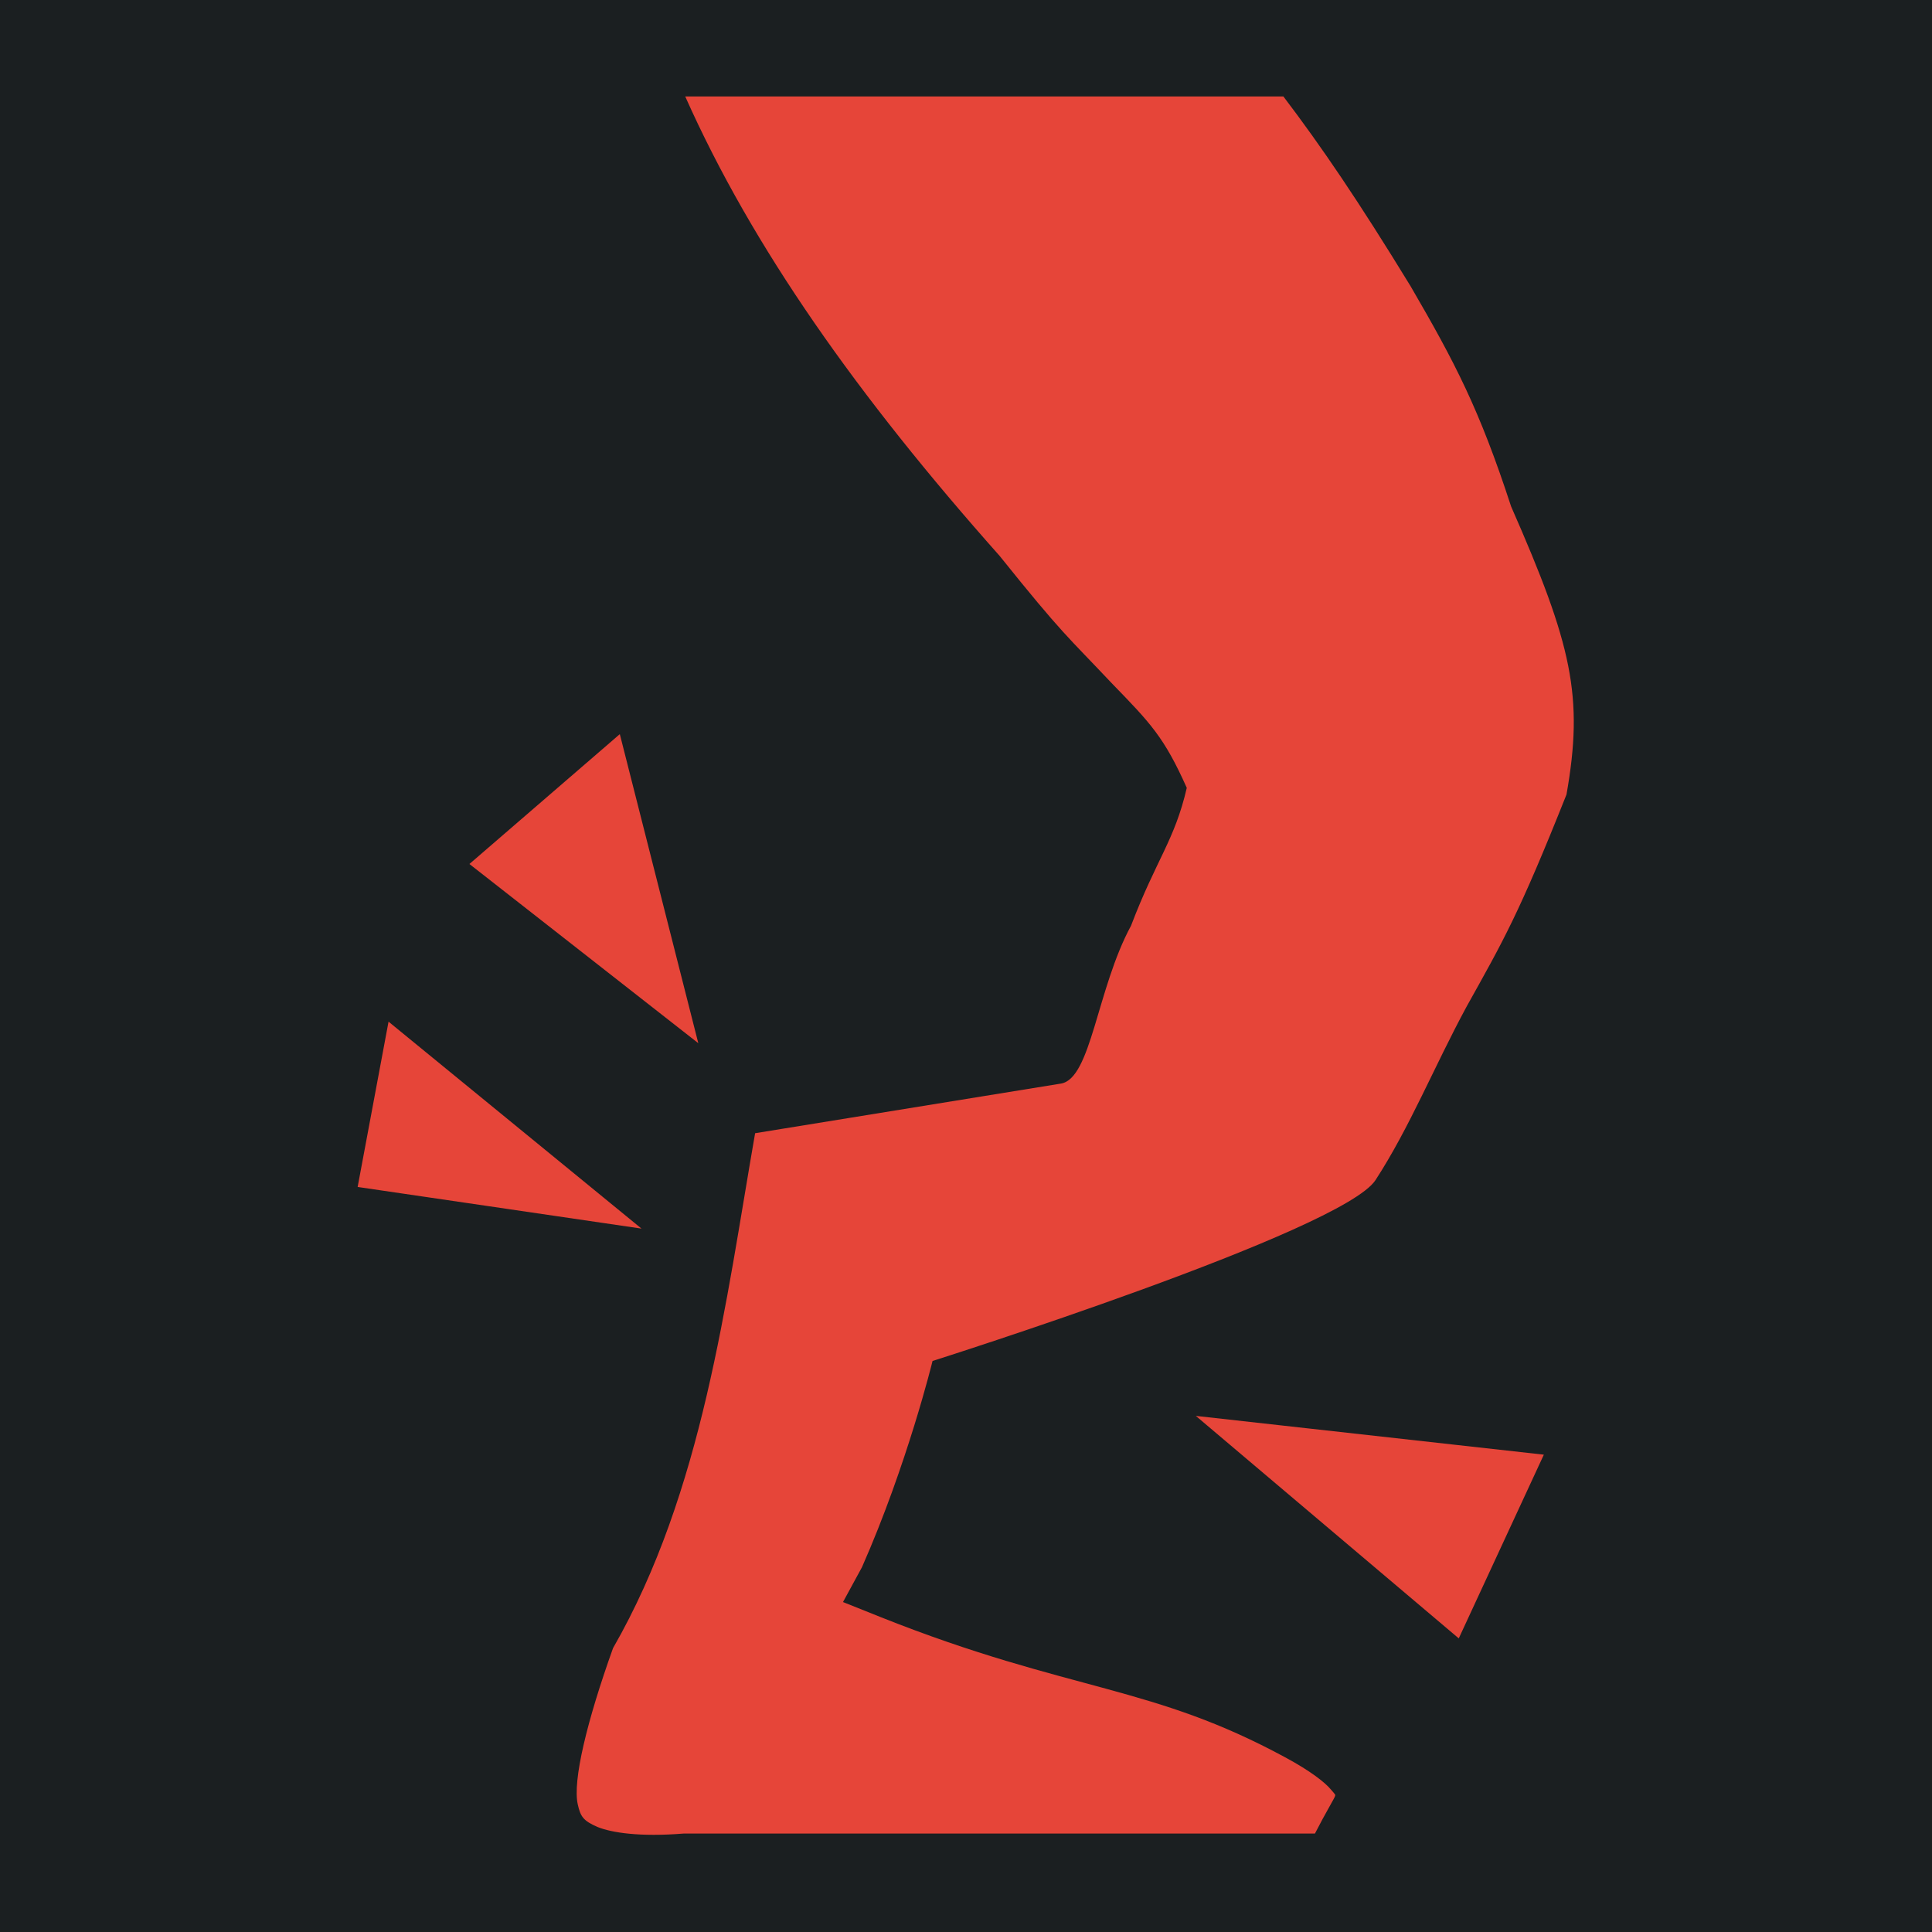 <?xml version="1.0" encoding="UTF-8" standalone="no"?>
<!-- Created with Inkscape (http://www.inkscape.org/) -->

<svg
   version="1.1"
   id="svg2"
   width="512"
   height="512"
   viewBox="0 0 512 512"
   sodipodi:docname="broken_leg.svg"
   inkscape:version="1.1.1 (3bf5ae0d25, 2021-09-20)"
   xmlns:inkscape="http://www.inkscape.org/namespaces/inkscape"
   xmlns:sodipodi="http://sodipodi.sourceforge.net/DTD/sodipodi-0.dtd"
   xmlns="http://www.w3.org/2000/svg"
   xmlns:svg="http://www.w3.org/2000/svg">
  <defs
     id="defs6">
    <filter
       style="color-interpolation-filters:sRGB;"
       inkscape:label="Drop Shadow"
       id="filter1456"
       x="-0.252"
       y="-0.159"
       width="1.491"
       height="1.309">
      <feFlood
         flood-opacity="1"
         flood-color="rgb(58,63,94)"
         result="flood"
         id="feFlood1446" />
      <feComposite
         in="flood"
         in2="SourceGraphic"
         operator="out"
         result="composite1"
         id="feComposite1448" />
      <feGaussianBlur
         in="composite1"
         stdDeviation="15"
         result="blur"
         id="feGaussianBlur1450" />
      <feOffset
         dx="0"
         dy="0"
         result="offset"
         id="feOffset1452" />
      <feComposite
         in="offset"
         in2="SourceGraphic"
         operator="atop"
         result="composite2"
         id="feComposite1454" />
    </filter>
    <filter
       style="color-interpolation-filters:sRGB;"
       inkscape:label="Drop Shadow"
       id="filter1119"
       x="-0.242"
       y="-0.169"
       width="1.471"
       height="1.33">
      <feFlood
         flood-opacity="1"
         flood-color="rgb(58,63,94)"
         result="flood"
         id="feFlood1109" />
      <feComposite
         in="flood"
         in2="SourceGraphic"
         operator="out"
         result="composite1"
         id="feComposite1111" />
      <feGaussianBlur
         in="composite1"
         stdDeviation="15"
         result="blur"
         id="feGaussianBlur1113" />
      <feOffset
         dx="0"
         dy="0"
         result="offset"
         id="feOffset1115" />
      <feComposite
         in="offset"
         in2="SourceGraphic"
         operator="atop"
         result="composite2"
         id="feComposite1117" />
    </filter>
    <filter
       style="color-interpolation-filters:sRGB;"
       inkscape:label="Drop Shadow"
       id="filter966"
       x="-0.095"
       y="-0.066"
       width="1.189"
       height="1.132">
      <feFlood
         flood-opacity="1"
         flood-color="rgb(58,63,94)"
         result="flood"
         id="feFlood956" />
      <feComposite
         in="flood"
         in2="SourceGraphic"
         operator="out"
         result="composite1"
         id="feComposite958" />
      <feGaussianBlur
         in="composite1"
         stdDeviation="12.382"
         result="blur"
         id="feGaussianBlur960" />
      <feOffset
         dx="0"
         dy="0"
         result="offset"
         id="feOffset962" />
      <feComposite
         in="offset"
         in2="SourceGraphic"
         operator="atop"
         result="composite2"
         id="feComposite964" />
    </filter>
  </defs>
  <sodipodi:namedview
     id="namedview4"
     pagecolor="#505050"
     bordercolor="#eeeeee"
     borderopacity="1"
     inkscape:pageshadow="0"
     inkscape:pageopacity="0"
     inkscape:pagecheckerboard="0"
     showgrid="false"
     inkscape:zoom="1.2788086"
     inkscape:cx="246.71401"
     inkscape:cy="291.28675"
     inkscape:window-width="1716"
     inkscape:window-height="1414"
     inkscape:window-x="3160"
     inkscape:window-y="587"
     inkscape:window-maximized="1"
     inkscape:current-layer="g935" />
  <g
     inkscape:groupmode="layer"
     inkscape:label="Image"
     id="g8">
    <g
       id="g935"
       style="fill:#000000"
       transform="translate(14.051,-5.651)">
      <g
         id="g965"
         transform="translate(421.218,-75.186)">
        <g
           id="g908">
          <g
             id="g906">
            <g
               id="g904" />
          </g>
        </g>
        <g
           id="g910" />
        <g
           id="g912" />
        <g
           id="g914" />
        <g
           id="g916" />
        <g
           id="g918" />
        <g
           id="g920" />
        <g
           id="g922" />
        <g
           id="g924" />
        <g
           id="g926" />
        <g
           id="g928" />
        <g
           id="g930" />
        <g
           id="g932" />
        <g
           id="g934" />
        <g
           id="g936" />
        <g
           id="g938" />
      </g>
      <g
         id="g893"
         transform="translate(-14.051,5.651)">
        <path
           d="M 0,0 H 512 V 512 H 0 Z"
           fill="#b90202"
           fill-opacity="1"
           id="path2"
           style="fill:#1b1f21;fill-opacity:1" />
      </g>
      <g
         id="g2071"
         transform="matrix(1.026,0,0,1.026,41.648,9.551)"
         style="fill:#e64539;fill-opacity:1;stroke:none;stroke-width:100;stroke-linejoin:round;stroke-miterlimit:4;stroke-dasharray:none;stroke-opacity:1;paint-order:markers stroke fill;filter:url(#filter966)">
        <g
           class=""
           id="g2060"
           style="fill:#e64539;fill-opacity:1;stroke:none;stroke-width:100;stroke-linejoin:round;stroke-miterlimit:4;stroke-dasharray:none;stroke-opacity:1;paint-order:markers stroke fill">
          <path
             id="path2058"
             d="m 797.27,-33.707 c 17.4,39.04 44.6,77.48 81.182,118.639 16.482,20.535 17.419,20.652 28.969,32.902 10.05,10.35 13.55,13.949 19.4,27.049 -3.15,13.6 -7.85,18.402 -14.4,35.602 -8.854,16.342 -10.261,39.507 -18.115,40.781 l -78.982,12.818 c -7.6,43.6 -13.499,92.6 -36.699,133 -6.7,18.7 -10.502,34.298 -9.102,40.398 0.7,3.1 1.402,4.201 5.102,5.801 3.7,1.5 10.999,2.599 22.199,1.699 h 163.1 c 2.7,-5.3 5.101,-9.199 5.201,-9.699 0,-0.4 0.398,7.8e-4 -1.102,-1.699 -1.4,-1.7 -5.099,-4.701 -11.799,-8.301 -17.2,-9.3 -30.501,-13.399 -46.201,-17.699 -15.7,-4.3 -33.7,-8.702 -58.5,-18.602 l -9.5,-3.799 4.9,-9 c 11.752,-26.643 18.229,-53.27 18.229,-53.27 0,0 105.816,-33.505 114.416,-46.723 8.84,-13.588 15.18,-29.396 23.553,-44.857 9.45,-16.95 13.45,-23.75 25.775,-54.725 4.475,-25.325 1.474,-38.525 -14.301,-74.4 -8.225,-25.225 -14.525,-37.226 -25.975,-56.916 -13.55,-22.15 -23.05,-36.09 -32.85,-49 z m -16.893,164.713 -38.846,33.543 59.119,46.287 z m -59.736,74.264 -7.982,42.697 73.322,10.758 z m 208.516,101.83 67.914,57.467 21.977,-47.451 z"
             transform="translate(-674.57,54.816)"
             style="fill:#e64539;fill-opacity:1;stroke:none;stroke-width:100;stroke-linejoin:round;stroke-miterlimit:4;stroke-dasharray:none;stroke-opacity:1;paint-order:markers stroke fill" />
        </g>
      </g>
    </g>
  </g>
</svg>
